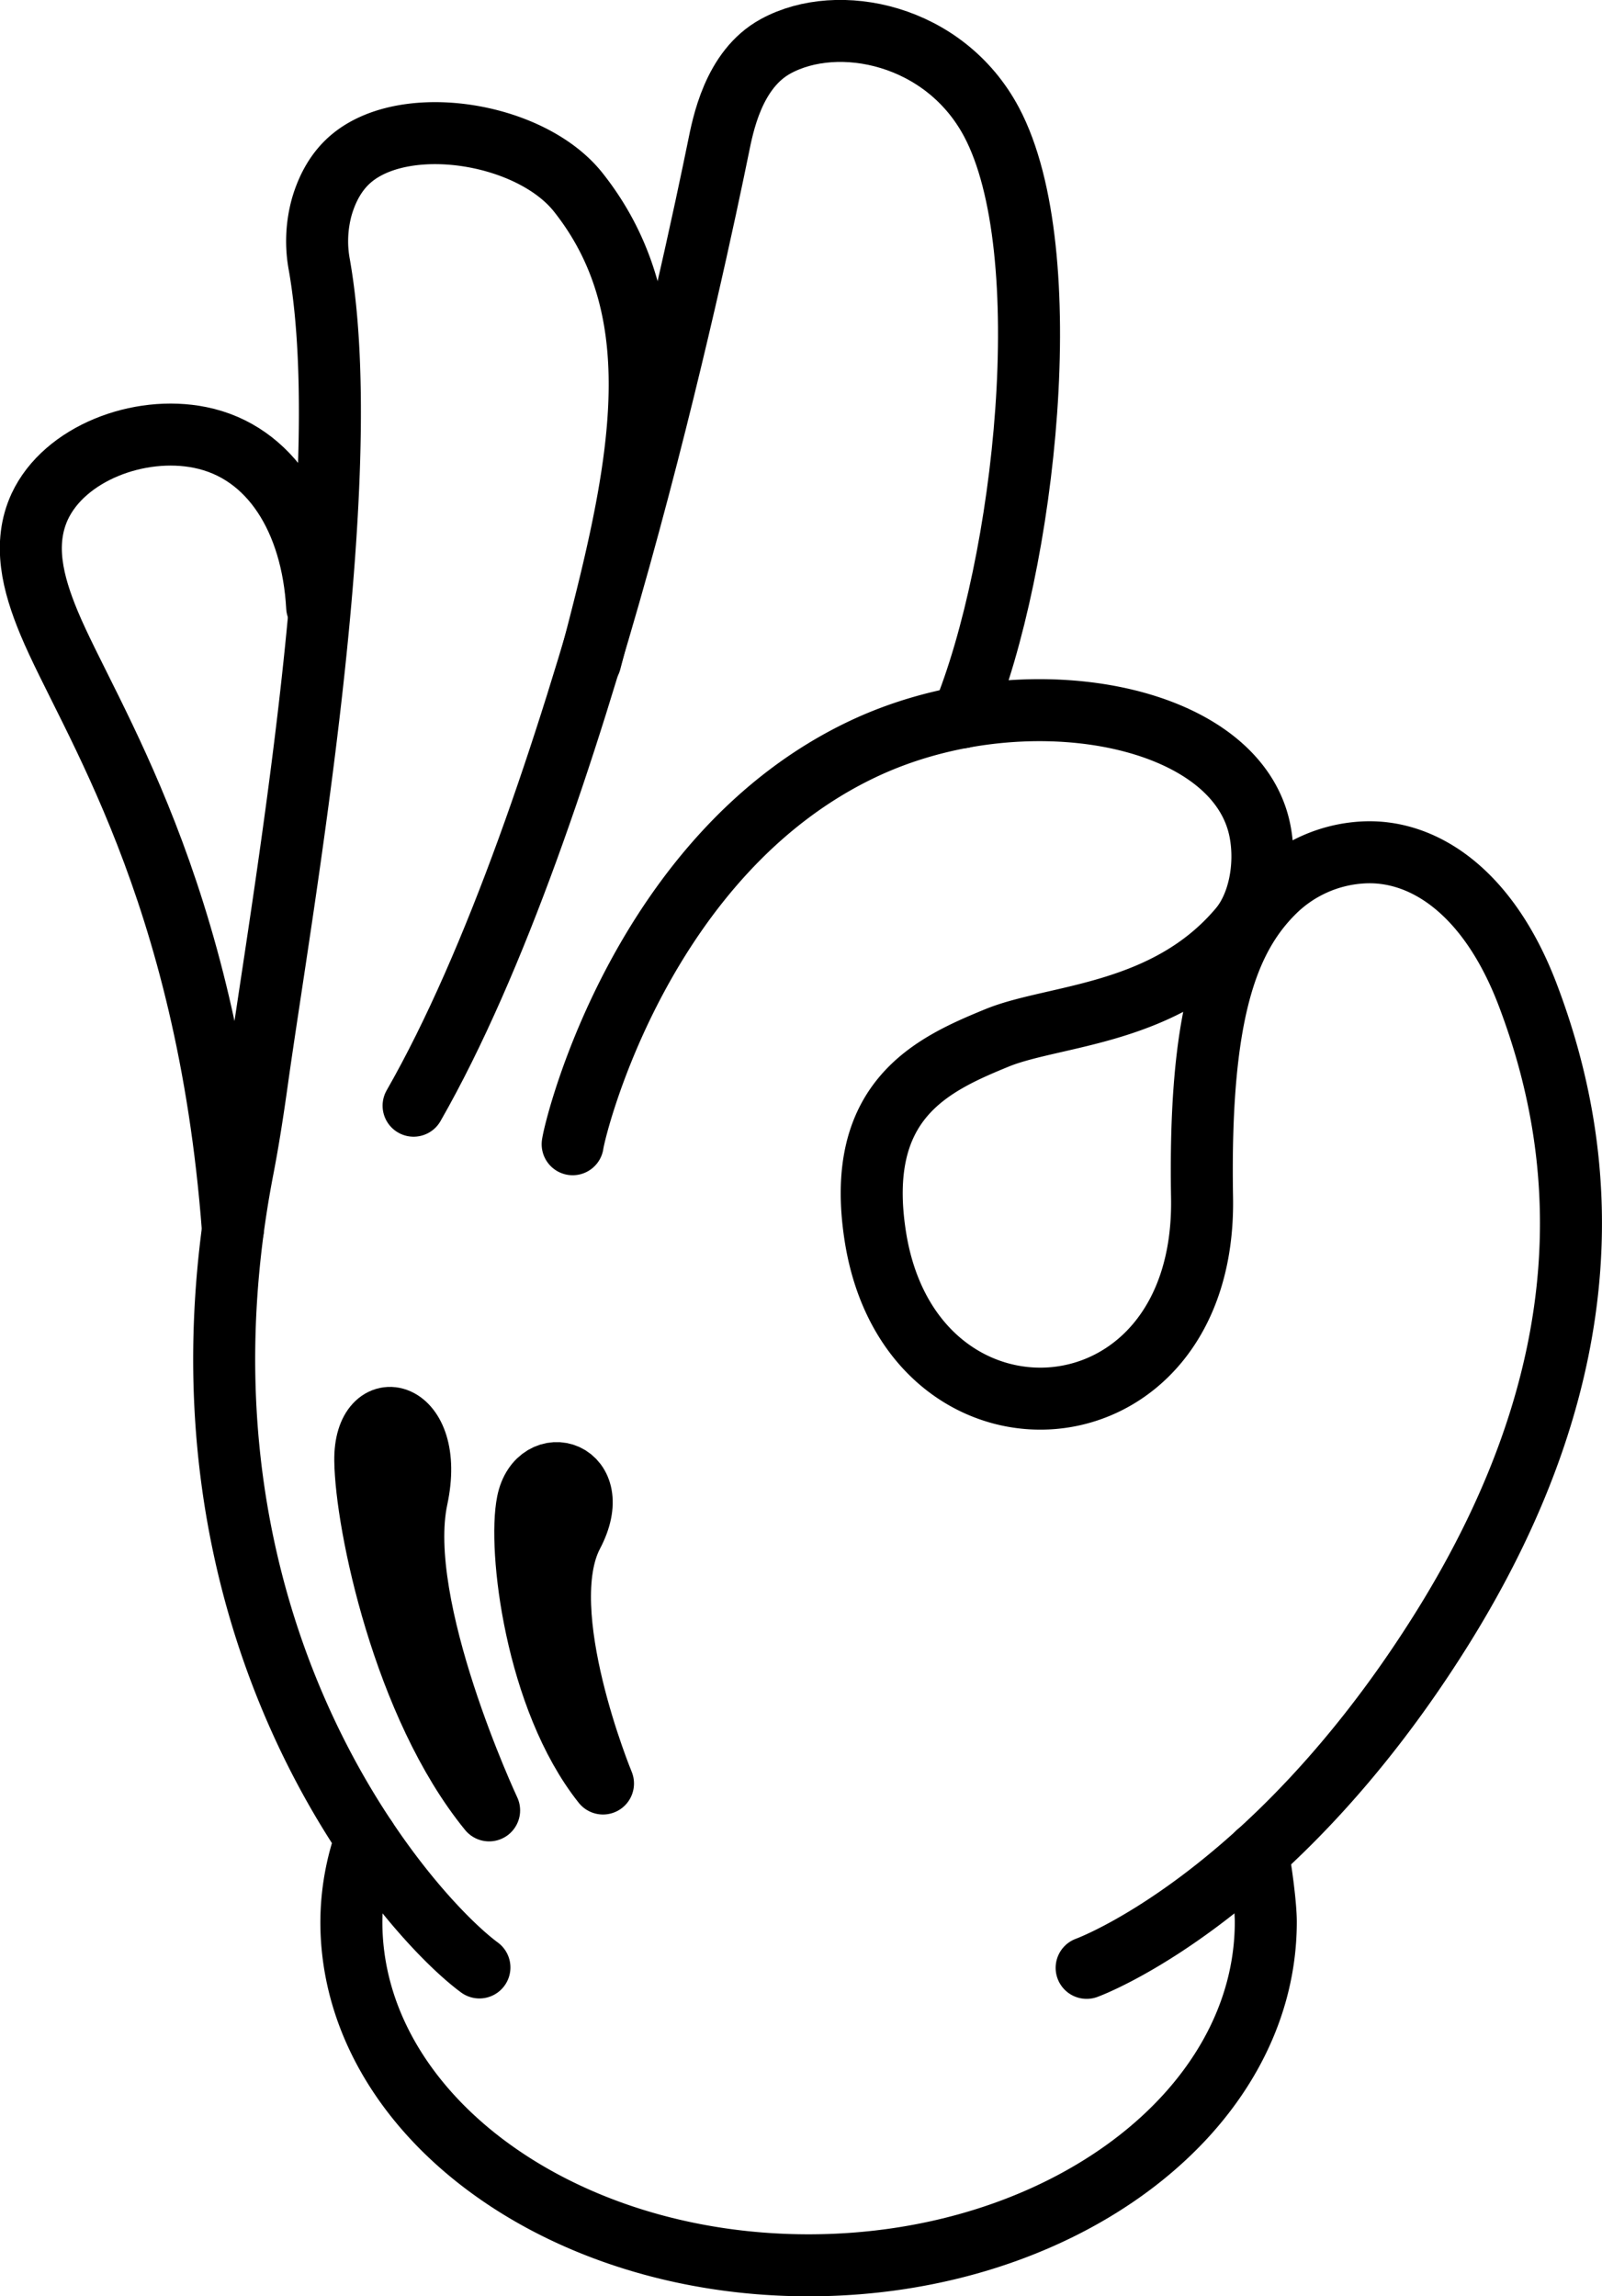 <svg id="Layer_1" data-name="Layer 1" xmlns="http://www.w3.org/2000/svg" viewBox="0 0 516.71 740.65"><defs><style>.cls-1{fill:none;}.cls-1,.cls-2{stroke:#000;stroke-linecap:round;stroke-linejoin:round;stroke-width:20px;}</style></defs><title>bk</title><path class="cls-1" d="M452.87,622.38c1,5.25,2.59,16.79,2.59,22.25,0,61.17-66,110.77-147.47,110.77S160.52,705.81,160.52,644.63a80.75,80.75,0,0,1,4.72-26.85" transform="translate(-47.19 -24.75)"/><path class="cls-1" d="M122.31,421.34C114,311.05,75.81,256.42,63,225.63c-5.26-12.67-8.52-25.48-3-37.49C68,171,92,161.85,111.74,165.85c22.87,4.62,36.2,26.76,37.75,54.71" transform="translate(-47.19 -24.75)"/><path class="cls-1" d="M180.59,381.38c53.07-92.78,91.27-274.67,98.28-309,1.45-7.08,4.76-25.23,18.54-32.72,20.14-11,54.5-3.94,69.59,24.46,22.13,41.65,10.84,142.84-9.43,192" transform="translate(-47.19 -24.75)"/><path class="cls-2" d="M241.68,600s-22.93-55.46-9.84-80.34c10.83-20.58-11.1-26.84-14.46-10.4C214.33,524.13,219.95,572.65,241.68,600Z" transform="translate(-47.19 -24.75)"/><path class="cls-2" d="M204.95,608.67S174.17,543,181.67,508c6.2-29-17-34.58-16.66-12.09C165.28,516.27,177.33,574.82,204.95,608.67Z" transform="translate(-47.19 -24.75)"/><path class="cls-1" d="M397.68,659.46S457,638,511.65,551.12,558.67,395,540,345.77c-12.78-33.72-34-47.26-53.43-46.06a44.14,44.14,0,0,0-28.2,12.47c-15.69,15.38-24.49,40.29-23.47,98.82,1.42,81.26-93.54,86.93-105.35,12.76-7-44.16,18.17-55.62,39.21-64.25,18.42-7.56,54.49-7.09,78.31-35.45,6.17-7.35,8.66-19.93,6.57-31C446.4,254.47,377,241.84,325.3,266.43c-70.53,33.54-92.35,120.3-93.4,127.38" transform="translate(-47.19 -24.75)"/><path class="cls-1" d="M201.82,659.33c-23-16.94-105-108.91-76.3-257.6,1.8-9.32,3.24-18.7,4.56-28.11,8-57.36,32.41-193.45,20.12-263.37A41.53,41.53,0,0,1,151,91.4c1.7-5.81,4.66-11.61,9.86-15.83,17.79-14.47,57.69-8,72.89,11.27,31.51,39.84,19.58,91.38,3.83,151.26" transform="translate(-47.19 -24.75)"/></svg>